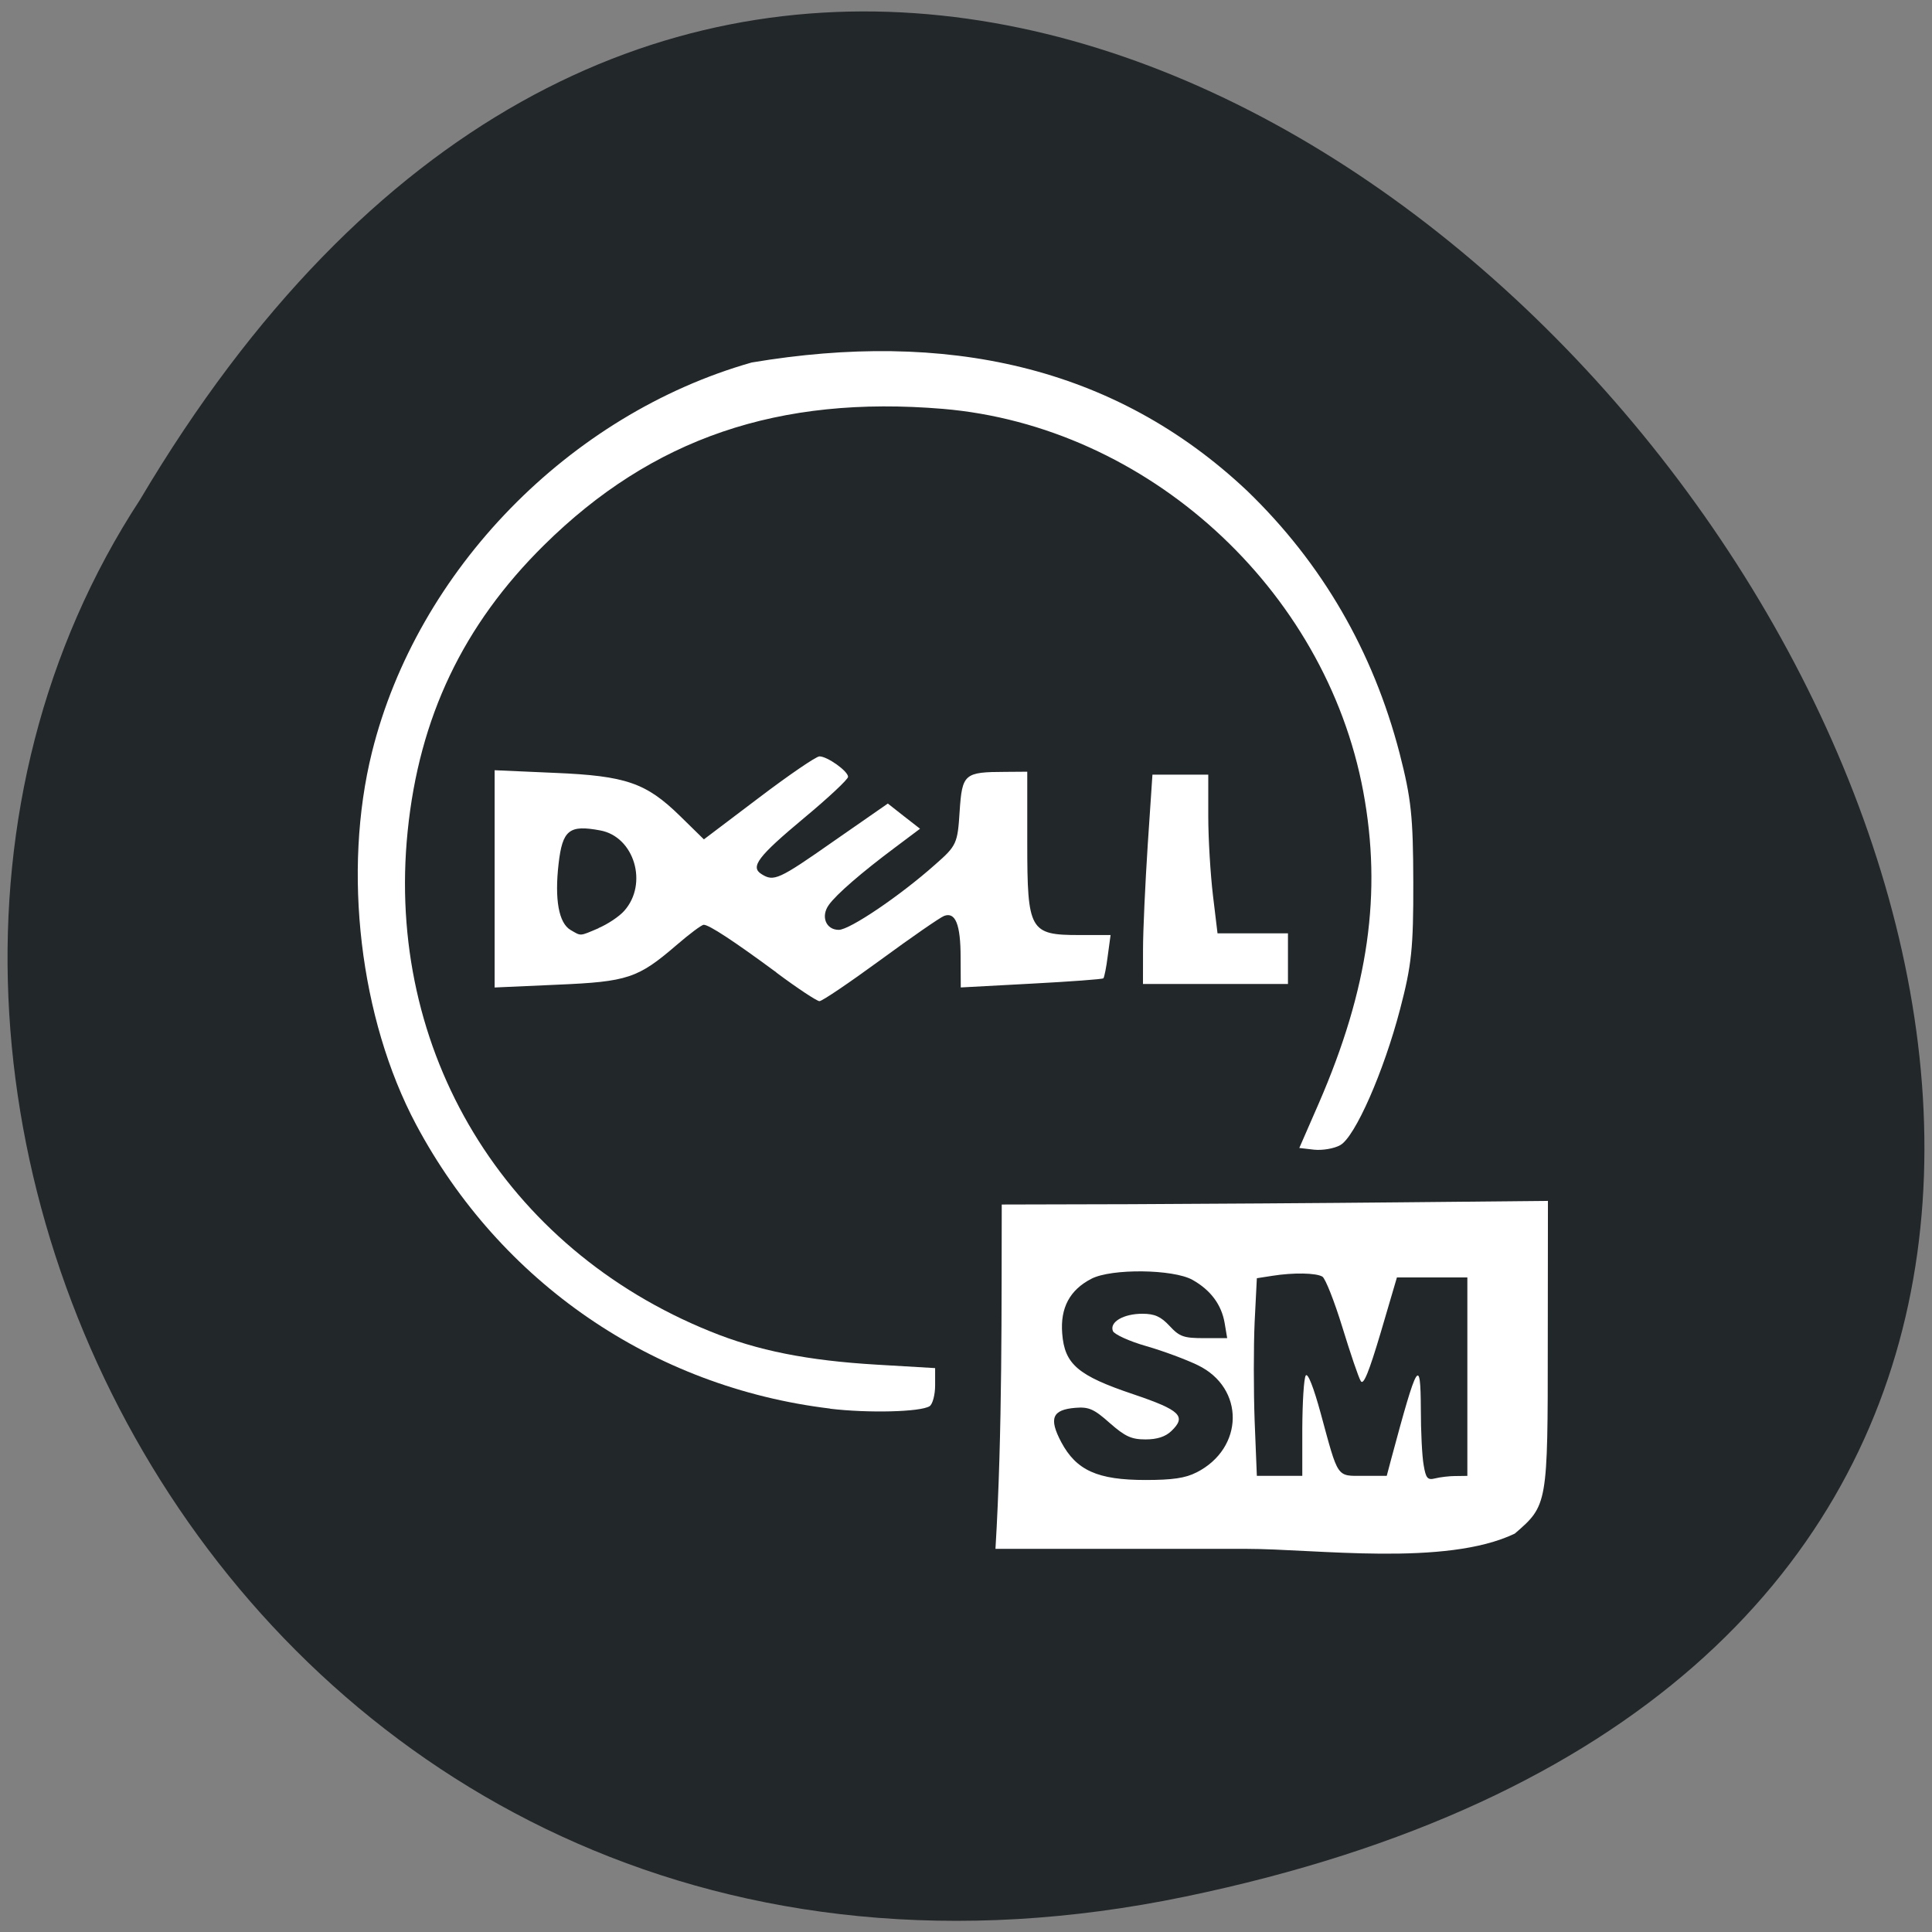 <svg xmlns="http://www.w3.org/2000/svg" viewBox="0 0 48 48"><rect x="0" y="0" width="48" height="48" fill="#808080" stroke="none"/><path d="m 29.449 47.12 c 44.633 -9.262 -3.281 -72.984 -25.969 -34.707 c -9.723 14.871 3.02 39.473 25.969 34.707" fill="#22272a"/><g fill="#fff"><path d="m 20.625 34.996 c -4.406 -0.531 -8.199 -3.137 -10.289 -7.06 c -1.398 -2.629 -1.828 -6.293 -1.094 -9.25 c 1.125 -4.52 4.898 -8.391 9.434 -9.68 c 4.793 -0.805 9 0.063 12.316 3.195 c 1.855 1.793 3.121 3.977 3.781 6.516 c 0.289 1.125 0.336 1.57 0.34 3.203 c 0.004 1.637 -0.043 2.066 -0.328 3.152 c -0.406 1.555 -1.121 3.18 -1.488 3.379 c -0.152 0.086 -0.441 0.133 -0.645 0.113 l -0.371 -0.043 l 0.484 -1.109 c 1.238 -2.852 1.574 -5.223 1.105 -7.746 c -0.941 -5.05 -5.375 -9.08 -10.445 -9.508 c -4.082 -0.34 -7.219 0.73 -9.906 3.383 c -2.01 1.984 -3.105 4.281 -3.391 7.113 c -0.555 5.465 2.414 10.363 7.523 12.426 c 1.172 0.477 2.418 0.723 4.125 0.824 l 1.457 0.086 v 0.43 c 0 0.234 -0.063 0.469 -0.137 0.516 c -0.227 0.145 -1.527 0.176 -2.473 0.063"/><path d="m 19.289 24.16 c -1.059 -0.781 -1.672 -1.184 -1.805 -1.184 c -0.051 0 -0.355 0.227 -0.68 0.508 c -0.953 0.82 -1.211 0.906 -2.945 0.98 l -1.57 0.07 v -5.398 l 1.496 0.066 c 1.766 0.074 2.266 0.246 3.109 1.07 l 0.594 0.582 l 1.363 -1.031 c 0.746 -0.566 1.426 -1.031 1.508 -1.031 c 0.195 0 0.711 0.367 0.711 0.508 c 0 0.063 -0.492 0.523 -1.09 1.02 c -1.152 0.961 -1.348 1.219 -1.059 1.398 c 0.305 0.191 0.422 0.141 1.793 -0.82 l 1.344 -0.934 l 0.398 0.313 l 0.402 0.313 l -0.609 0.457 c -0.848 0.633 -1.469 1.172 -1.656 1.434 c -0.207 0.285 -0.074 0.621 0.246 0.621 c 0.27 0 1.516 -0.84 2.398 -1.625 c 0.531 -0.465 0.555 -0.523 0.605 -1.32 c 0.063 -0.934 0.113 -0.977 1.141 -0.98 l 0.539 -0.004 v 1.777 c 0 2.172 0.063 2.281 1.289 2.281 h 0.781 l -0.07 0.516 c -0.035 0.285 -0.086 0.535 -0.109 0.559 c -0.023 0.023 -0.832 0.082 -1.793 0.133 l -1.75 0.094 l -0.004 -0.746 c 0 -0.82 -0.129 -1.137 -0.41 -1.031 c -0.102 0.039 -0.813 0.531 -1.586 1.098 c -0.77 0.563 -1.449 1.023 -1.512 1.02 c -0.066 -0.004 -0.547 -0.32 -1.07 -0.711 m -4.418 -1.105 c 0.223 -0.094 0.512 -0.285 0.637 -0.426 c 0.602 -0.672 0.254 -1.844 -0.594 -2 c -0.773 -0.145 -0.938 -0.012 -1.035 0.828 c -0.102 0.887 0.004 1.473 0.297 1.645 c 0.27 0.156 0.215 0.16 0.695 -0.043"/><path d="m 24.887 29.926 l 3.184 -0.008 c 1.75 -0.008 4.801 -0.027 6.785 -0.047 l 3.602 -0.035 l -0.004 3.543 c 0 4.01 -0.004 4.02 -0.82 4.723 c -1.715 0.824 -4.949 0.379 -6.672 0.379 h -6.23 c 0.176 -2.91 0.148 -6.117 0.156 -8.555 m 4.84 6.656 c 1.184 -0.602 1.203 -2.098 0.031 -2.664 c -0.281 -0.137 -0.855 -0.352 -1.277 -0.473 c -0.426 -0.121 -0.797 -0.293 -0.832 -0.375 c -0.09 -0.223 0.262 -0.43 0.73 -0.43 c 0.309 0 0.461 0.07 0.68 0.305 c 0.246 0.266 0.352 0.301 0.855 0.301 h 0.574 l -0.063 -0.375 c -0.078 -0.457 -0.348 -0.82 -0.801 -1.074 c -0.477 -0.266 -2.01 -0.285 -2.508 -0.027 c -0.539 0.277 -0.777 0.723 -0.727 1.359 c 0.059 0.766 0.387 1.047 1.77 1.512 c 1.168 0.395 1.324 0.547 0.941 0.914 c -0.148 0.141 -0.355 0.207 -0.641 0.207 c -0.348 0 -0.504 -0.07 -0.887 -0.406 c -0.395 -0.352 -0.523 -0.406 -0.855 -0.379 c -0.578 0.047 -0.664 0.262 -0.352 0.852 c 0.375 0.703 0.902 0.941 2.094 0.941 c 0.672 0 0.992 -0.047 1.266 -0.188 m 6.441 0.09 l 0.289 -0.004 v -4.93 h -1.75 l -0.402 1.367 c -0.293 0.984 -0.43 1.324 -0.496 1.207 c -0.055 -0.086 -0.258 -0.688 -0.457 -1.336 c -0.199 -0.648 -0.422 -1.211 -0.496 -1.258 c -0.156 -0.094 -0.719 -0.105 -1.25 -0.02 l -0.379 0.059 l -0.055 1.09 c -0.027 0.598 -0.027 1.703 0 2.453 l 0.055 1.367 h 1.129 v -1.184 c 0.004 -0.648 0.039 -1.238 0.086 -1.309 c 0.051 -0.074 0.195 0.293 0.371 0.938 c 0.445 1.637 0.387 1.555 1.063 1.555 h 0.578 l 0.113 -0.426 c 0.652 -2.426 0.727 -2.551 0.734 -1.234 c 0 0.555 0.031 1.18 0.07 1.391 c 0.055 0.332 0.098 0.379 0.285 0.332 c 0.125 -0.031 0.355 -0.059 0.512 -0.059"/><path d="m 28.398 23.594 c 0 -0.469 0.055 -1.641 0.117 -2.602 l 0.117 -1.746 h 1.387 v 1.031 c 0 0.566 0.055 1.453 0.117 1.973 l 0.113 0.938 h 1.75 v 1.258 h -3.602"/></g></svg>